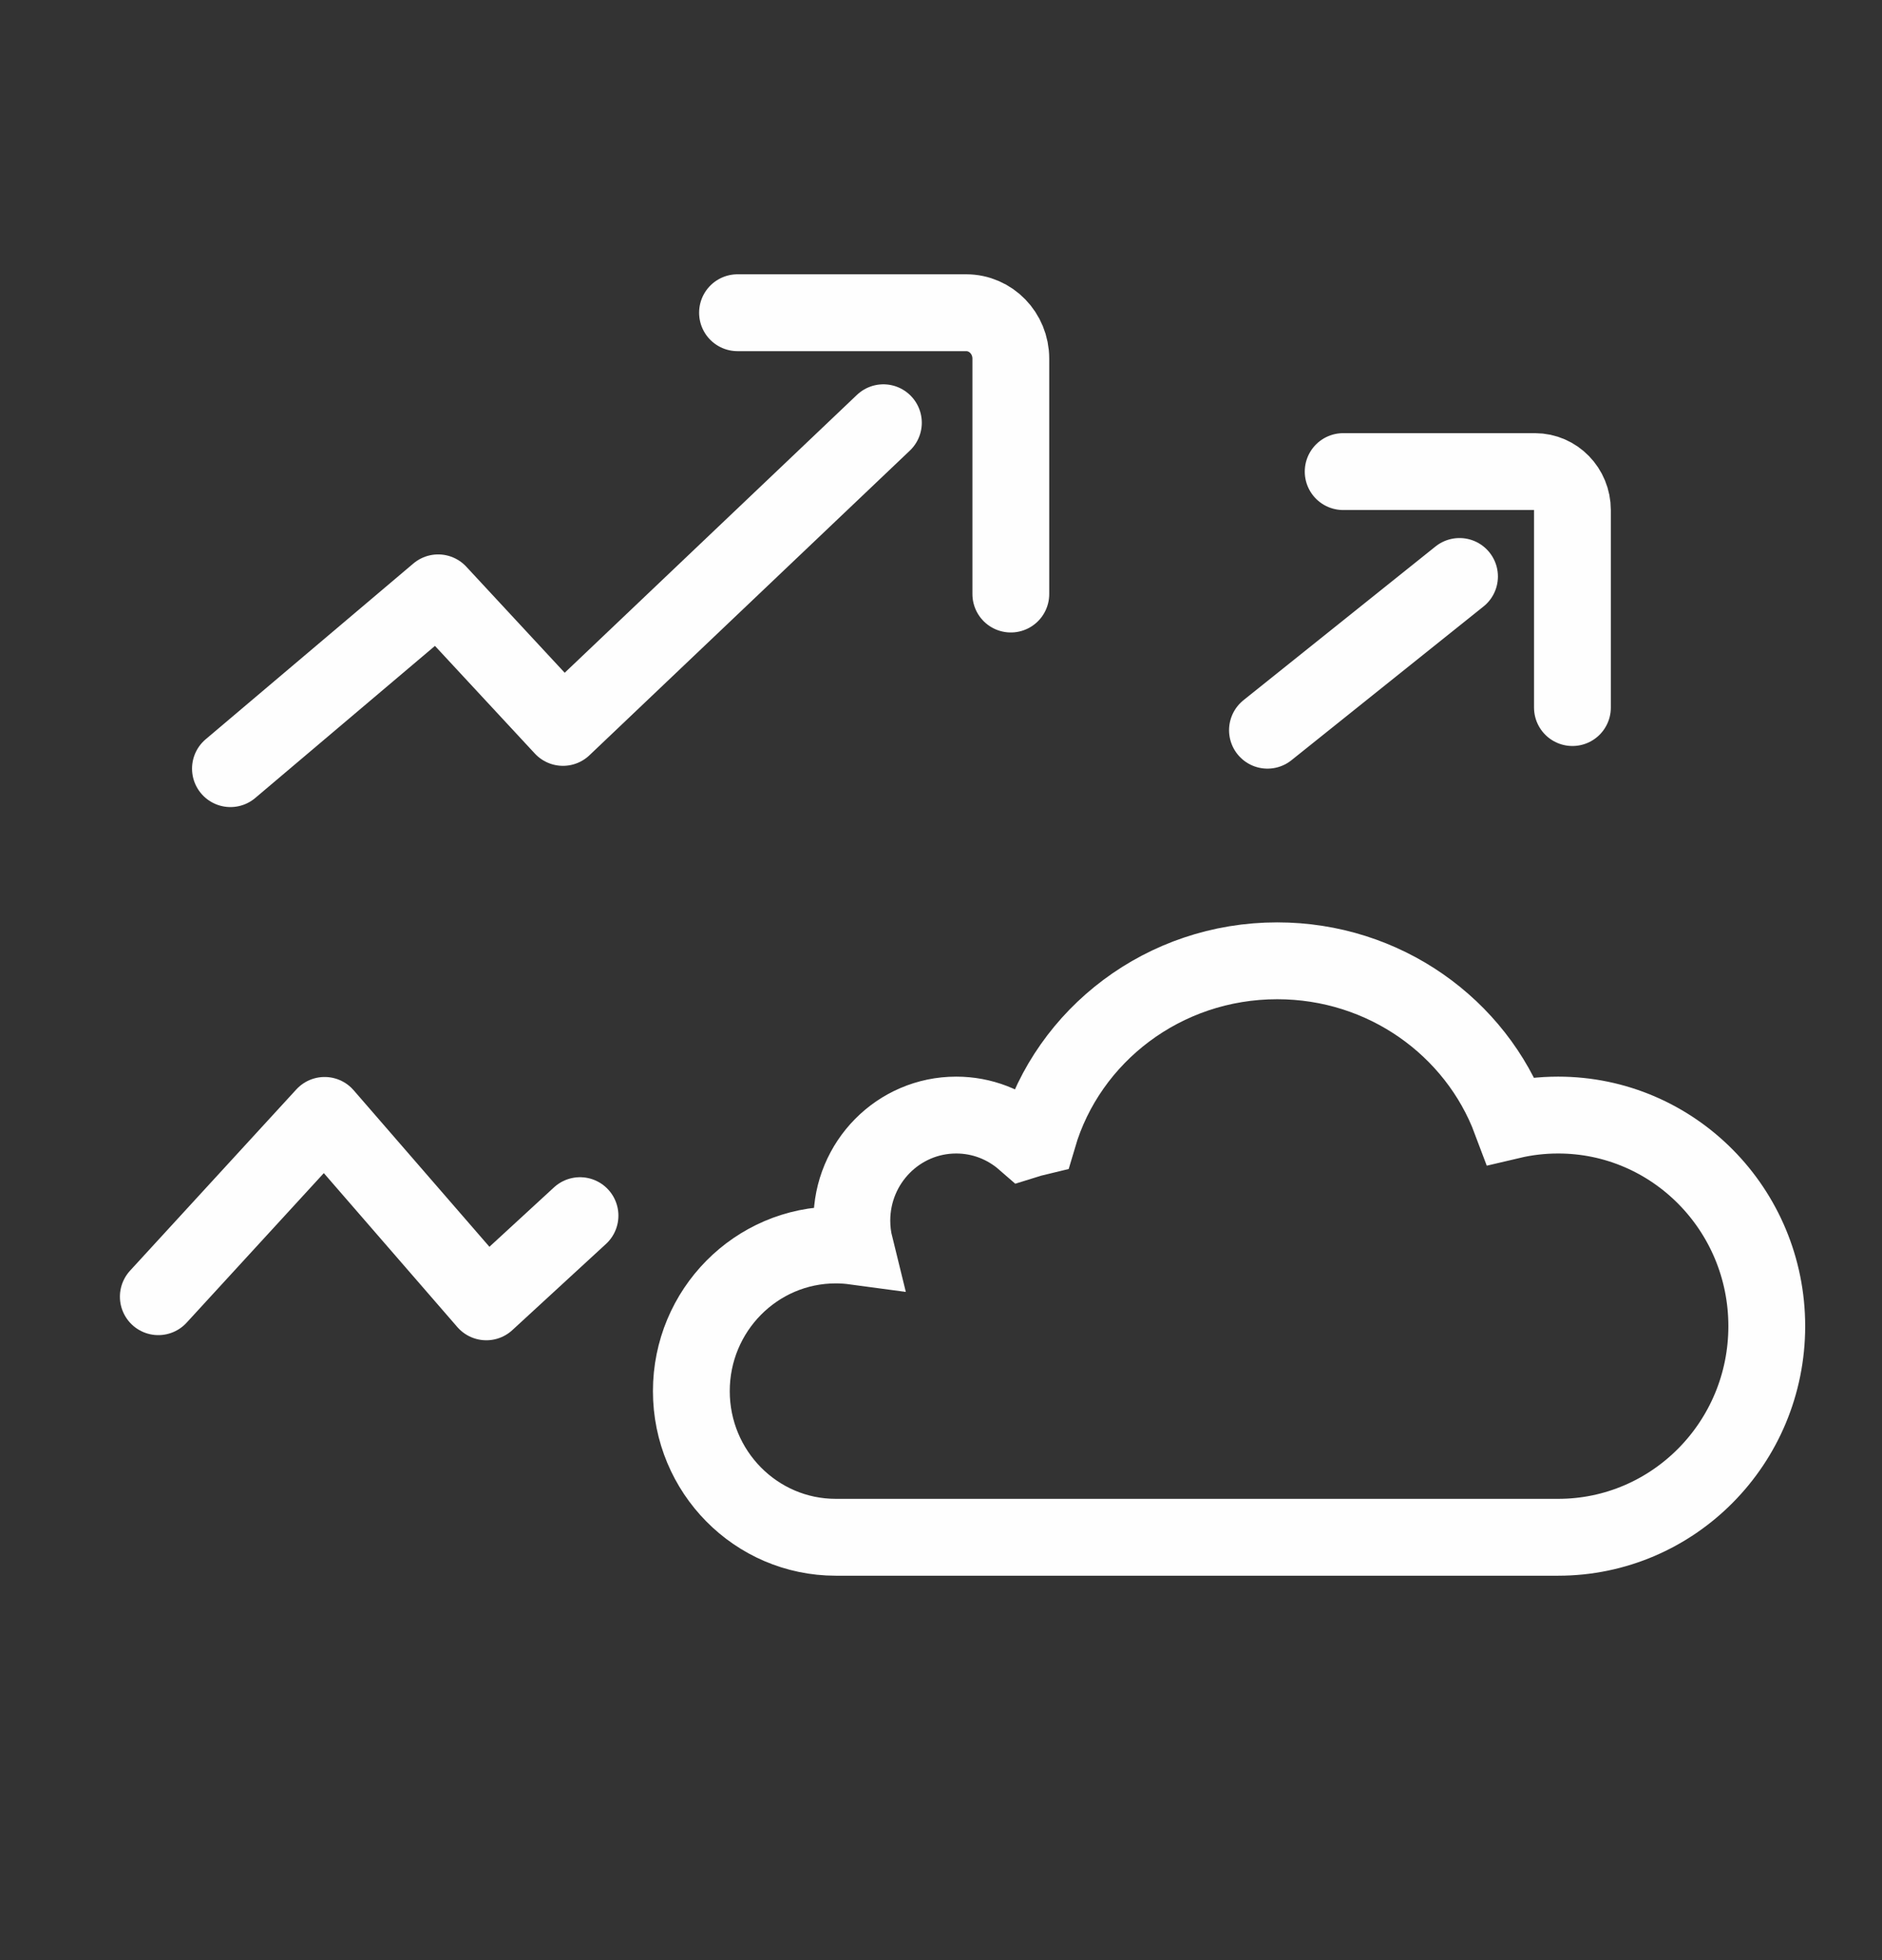 <?xml version="1.0" encoding="utf-8"?>
<svg width="49px" height="51px" viewBox="0 0 49 51" version="1.1" xmlns:xlink="http://www.w3.org/1999/xlink" xmlns="http://www.w3.org/2000/svg">
  <rect x="0" y="0" width="49" height="51" fill="#333333" stroke="none"/>
  <g id="ICON-Performance-Copy">
    <g id="Group-10" transform="translate(4 7.5)">
      <path d="M0 4L5 0" transform="translate(29 7.5)" id="Stroke-1" fill="none" fill-rule="evenodd" stroke="#FEFEFE" stroke-width="2" stroke-linecap="round" stroke-linejoin="round" />
      <path d="M0 9L5.408 4.426L8.658 7.927L17 0" transform="translate(2 3.5)" id="Stroke-2" fill="none" fill-rule="evenodd" stroke="#FEFEFE" stroke-width="2" stroke-linecap="round" stroke-linejoin="round" />
      <path d="M0 4.717L4.33 0L8.54 4.851L10.979 2.608" transform="translate(0.122 21.523)" id="Stroke-3" fill="none" fill-rule="evenodd" stroke="#FEFEFE" stroke-width="2" stroke-linecap="round" stroke-linejoin="round" />
      <path d="M0 0L4.994 0C5.532 0 5.969 0.449 5.969 1.002L5.969 6.14" transform="translate(30.971 4.771)" id="Stroke-5" fill="none" fill-rule="evenodd" stroke="#FEFEFE" stroke-width="2" stroke-linecap="round" stroke-linejoin="round" />
      <path d="M0 0L5.954 0C6.596 0 7.116 0.535 7.116 1.195L7.116 7.32" transform="translate(15.202 0.637)" id="Stroke-7" fill="none" fill-rule="evenodd" stroke="#FEFEFE" stroke-width="2" stroke-linecap="round" stroke-linejoin="round" />
    </g>
    <g id="Burger-Icon" transform="translate(19 23)">
      <path d="M3.761 15C1.684 15 0 13.297 0 11.197C0 9.097 1.684 7.394 3.761 7.394C3.93 7.394 4.097 7.406 4.26 7.428C4.207 7.214 4.179 6.991 4.179 6.761C4.179 5.244 5.395 4.014 6.896 4.014C7.573 4.014 8.192 4.265 8.668 4.679C8.786 4.642 8.907 4.608 9.029 4.579C9.808 1.934 12.3 0 15.254 0C18.047 0 20.428 1.731 21.337 4.156C21.732 4.063 22.144 4.014 22.567 4.014C25.568 4.014 28 6.473 28 9.507C28 12.541 25.568 15 22.567 15L3.761 15Z" transform="translate(-1 2)" id="Stroke-1" fill="none" fill-rule="evenodd" stroke="#FEFEFE" stroke-width="2" />
    </g>
  </g>
</svg>
